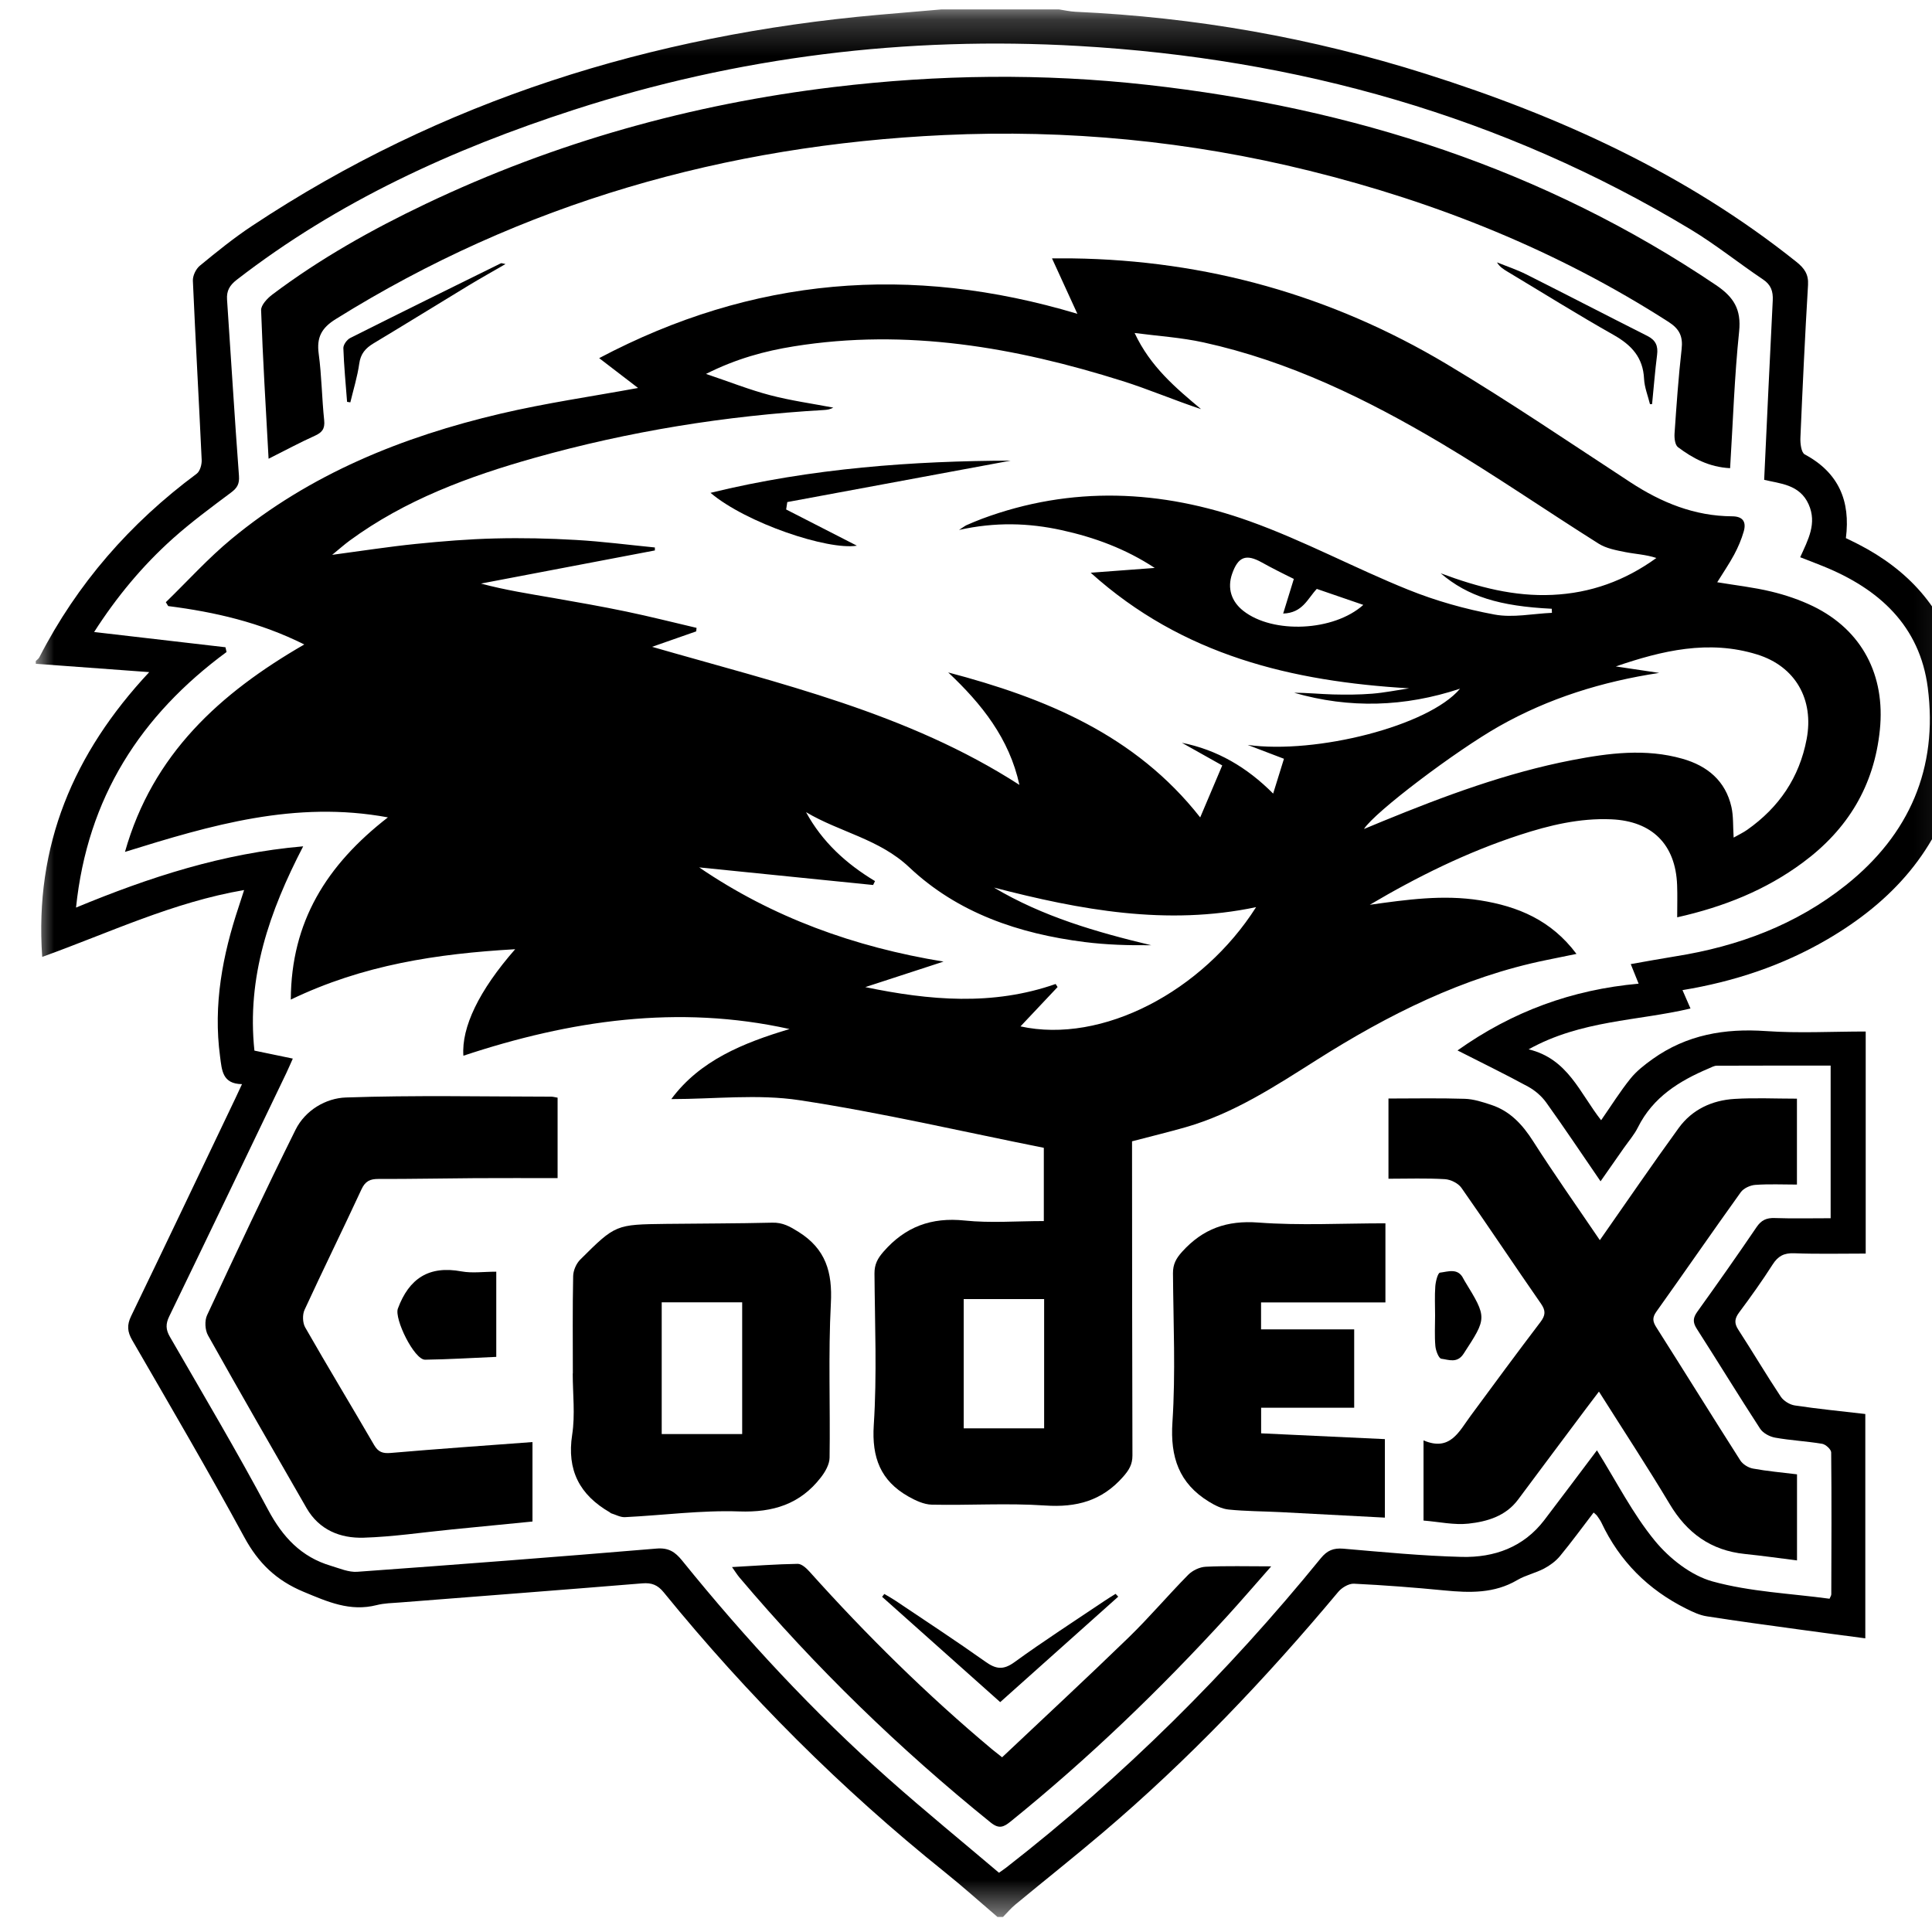 <svg width="54px" height="54px" viewBox="0 0 54 54" version="1.1" xmlns="http://www.w3.org/2000/svg" xmlns:xlink="http://www.w3.org/1999/xlink">
    <defs>
        <polygon id="path-1" points="0 53.529 53.914 53.529 53.914 0.213 0 0.213"></polygon>
        <polygon id="path-3" points="0 55.578 53.914 55.578 53.914 2.262 0 2.262"></polygon>
    </defs>


    <g id="Group-3" transform="translate(1, 0.05)">
        <mask id="mask-2" fill="white">
            <use xlink:href="#path-1"></use>
        </mask>
        <g id="Clip-2"></g>
        <path d="M50.167,34 L50.167,29.734 C49.088,29.734 48.036,29.732 46.984,29.737 C46.911,29.737 46.836,29.781 46.765,29.811 C45.937,30.161 45.201,30.616 44.781,31.459 C44.678,31.666 44.521,31.846 44.387,32.037 C44.177,32.338 43.966,32.639 43.736,32.968 C43.207,32.197 42.725,31.474 42.219,30.768 C42.09,30.588 41.903,30.426 41.707,30.32 C41.071,29.973 40.419,29.657 39.738,29.31 C41.272,28.22 42.939,27.611 44.8,27.444 C44.715,27.233 44.655,27.084 44.58,26.897 C45.02,26.82 45.426,26.744 45.834,26.679 C47.584,26.401 49.203,25.798 50.596,24.688 C52.371,23.274 53.171,21.418 52.882,19.171 C52.659,17.441 51.52,16.409 49.962,15.778 C49.751,15.692 49.537,15.611 49.316,15.525 C49.539,15.031 49.789,14.582 49.553,14.049 C49.302,13.484 48.746,13.469 48.309,13.361 C48.389,11.657 48.465,10.002 48.549,8.346 C48.561,8.093 48.501,7.91 48.275,7.759 C47.595,7.303 46.955,6.786 46.256,6.364 C40.998,3.194 35.256,1.586 29.149,1.235 C24.337,0.958 19.619,1.534 15.029,3.023 C11.648,4.119 8.445,5.58 5.616,7.771 C5.42,7.923 5.329,8.077 5.346,8.324 C5.458,9.965 5.556,11.607 5.679,13.248 C5.696,13.478 5.629,13.59 5.455,13.719 C4.904,14.131 4.348,14.541 3.836,14.998 C2.983,15.761 2.257,16.637 1.631,17.615 C2.877,17.759 4.09,17.9 5.302,18.041 C5.312,18.086 5.322,18.13 5.332,18.174 C2.928,19.945 1.443,22.245 1.125,25.317 C3.187,24.463 5.23,23.799 7.474,23.605 C6.527,25.431 5.894,27.261 6.111,29.315 C6.46,29.388 6.808,29.46 7.184,29.538 C7.113,29.697 7.059,29.825 6.999,29.95 C5.911,32.216 4.826,34.482 3.73,36.743 C3.628,36.954 3.631,37.111 3.748,37.313 C4.674,38.918 5.621,40.513 6.493,42.148 C6.9,42.91 7.418,43.469 8.25,43.715 C8.491,43.787 8.745,43.899 8.985,43.882 C11.775,43.681 14.564,43.467 17.351,43.233 C17.69,43.205 17.871,43.328 18.064,43.566 C19.831,45.751 21.738,47.809 23.843,49.676 C24.851,50.57 25.895,51.423 26.922,52.294 C27.023,52.222 27.076,52.187 27.126,52.148 C30.393,49.605 33.309,46.708 35.918,43.502 C36.095,43.286 36.268,43.213 36.546,43.236 C37.648,43.331 38.751,43.438 39.856,43.466 C40.764,43.488 41.583,43.197 42.163,42.438 C42.649,41.802 43.127,41.16 43.635,40.487 C44.185,41.367 44.635,42.261 45.255,43.016 C45.662,43.511 46.265,43.986 46.868,44.152 C47.922,44.442 49.043,44.487 50.136,44.635 C50.157,44.584 50.184,44.548 50.185,44.513 C50.189,43.191 50.196,41.867 50.182,40.545 C50.181,40.461 50.029,40.322 49.931,40.305 C49.496,40.232 49.052,40.211 48.617,40.133 C48.464,40.106 48.276,40.007 48.195,39.881 C47.594,38.958 47.02,38.016 46.425,37.089 C46.306,36.904 46.32,36.78 46.444,36.608 C47.004,35.828 47.557,35.043 48.096,34.249 C48.23,34.051 48.376,33.986 48.609,33.995 C49.114,34.012 49.619,34 50.167,34 L50.167,34 Z M53.914,20.683 C53.847,20.996 53.789,21.312 53.713,21.623 C53.201,23.706 51.88,25.154 50.067,26.21 C48.82,26.937 47.471,27.386 46.026,27.624 C46.101,27.796 46.167,27.948 46.25,28.138 C44.768,28.489 43.199,28.46 41.726,29.279 C42.829,29.547 43.15,30.495 43.752,31.261 C44.036,30.852 44.281,30.459 44.569,30.101 C44.74,29.887 44.967,29.711 45.192,29.55 C46.142,28.872 47.206,28.688 48.361,28.769 C49.278,28.833 50.203,28.781 51.147,28.781 L51.147,34.988 C50.467,34.988 49.806,35.004 49.147,34.979 C48.863,34.969 48.697,35.057 48.546,35.293 C48.253,35.751 47.936,36.196 47.61,36.632 C47.483,36.804 47.466,36.931 47.586,37.115 C47.988,37.734 48.364,38.371 48.773,38.987 C48.852,39.106 49.024,39.212 49.167,39.233 C49.809,39.33 50.456,39.393 51.136,39.472 L51.136,45.742 C50.517,45.66 49.903,45.58 49.289,45.495 C48.426,45.376 47.563,45.262 46.703,45.126 C46.507,45.096 46.315,45.005 46.135,44.915 C45.067,44.384 44.268,43.587 43.759,42.506 C43.726,42.436 43.677,42.374 43.634,42.31 C43.619,42.289 43.596,42.275 43.542,42.226 C43.229,42.635 42.927,43.05 42.601,43.444 C42.484,43.586 42.321,43.705 42.157,43.792 C41.917,43.918 41.639,43.977 41.407,44.114 C40.764,44.492 40.078,44.471 39.373,44.403 C38.532,44.321 37.688,44.256 36.844,44.215 C36.7,44.208 36.505,44.324 36.406,44.442 C34.386,46.858 32.223,49.135 29.819,51.176 C29.017,51.857 28.192,52.511 27.381,53.182 C27.255,53.285 27.15,53.413 27.035,53.529 L26.879,53.529 C26.389,53.11 25.91,52.679 25.407,52.276 C22.507,49.949 19.895,47.335 17.55,44.455 C17.383,44.25 17.216,44.184 16.955,44.205 C14.7,44.39 12.443,44.562 10.187,44.739 C9.966,44.756 9.74,44.759 9.528,44.813 C8.783,45.003 8.153,44.719 7.482,44.44 C6.72,44.122 6.22,43.637 5.829,42.917 C4.822,41.062 3.753,39.239 2.696,37.41 C2.558,37.172 2.544,36.985 2.665,36.735 C3.645,34.707 4.612,32.673 5.583,30.64 C5.638,30.525 5.691,30.41 5.764,30.252 C5.211,30.246 5.202,29.859 5.151,29.481 C4.956,28.034 5.22,26.646 5.676,25.281 C5.721,25.147 5.763,25.013 5.823,24.827 C3.842,25.166 2.073,26.012 0.18,26.696 C-0.039,23.582 1.052,21.003 3.171,18.736 C2.066,18.655 1.033,18.579 -7.90243902e-05,18.503 L-7.90243902e-05,18.426 C0.034,18.391 0.079,18.362 0.1,18.321 C1.157,16.263 2.638,14.57 4.496,13.192 C4.59,13.123 4.643,12.934 4.637,12.805 C4.56,11.135 4.464,9.466 4.391,7.797 C4.385,7.658 4.475,7.468 4.584,7.378 C5.056,6.99 5.532,6.604 6.04,6.267 C11.342,2.749 17.223,0.929 23.531,0.366 C24.126,0.313 24.721,0.264 25.316,0.213 L28.598,0.213 C28.751,0.235 28.904,0.272 29.058,0.279 C32.4,0.43 35.668,1.006 38.853,2.015 C42.592,3.198 46.124,4.802 49.212,7.271 C49.432,7.447 49.553,7.616 49.535,7.915 C49.45,9.337 49.383,10.761 49.322,12.184 C49.315,12.343 49.345,12.598 49.443,12.651 C50.393,13.16 50.726,13.954 50.593,14.991 C50.717,15.051 50.834,15.107 50.949,15.166 C52.331,15.879 53.304,16.936 53.723,18.454 C53.798,18.727 53.851,19.006 53.914,19.282 L53.914,20.683 Z" id="Fill-1" mask="url(#mask-2)"></path>
    </g>
    <path class="inner" d="M36.163,16.181 C36.01,16.105 35.86,16.033 35.712,15.956 C35.562,15.88 35.414,15.801 35.266,15.719 C34.825,15.474 34.605,15.559 34.437,16.042 C34.3,16.438 34.413,16.809 34.753,17.075 C35.581,17.723 37.278,17.649 38.105,16.907 C37.657,16.753 37.225,16.604 36.805,16.46 C36.543,16.738 36.41,17.131 35.865,17.149 C35.974,16.797 36.061,16.511 36.163,16.181 L36.163,16.181 Z M26.936,39.922 L29.184,39.922 L29.184,36.31 L26.936,36.31 L26.936,39.922 Z M48.456,23.411 C48.601,23.328 48.727,23.271 48.837,23.192 C49.725,22.566 50.293,21.732 50.496,20.66 C50.707,19.551 50.184,18.624 49.109,18.292 C47.759,17.874 46.454,18.184 45.162,18.627 C45.566,18.688 45.97,18.748 46.375,18.808 C44.789,19.049 43.287,19.513 41.894,20.303 C40.685,20.989 38.423,22.696 38.123,23.171 C38.325,23.087 38.489,23.018 38.654,22.951 C40.372,22.248 42.109,21.6 43.939,21.246 C44.965,21.048 45.996,20.914 47.027,21.208 C47.724,21.407 48.228,21.825 48.394,22.555 C48.452,22.813 48.435,23.088 48.456,23.411 L48.456,23.411 Z M29.505,27.503 C29.523,27.531 29.542,27.559 29.56,27.588 C29.214,27.954 28.869,28.32 28.523,28.688 C30.805,29.188 33.614,27.71 35.108,25.355 C32.612,25.882 30.192,25.433 27.782,24.808 C29.147,25.621 30.644,26.052 32.175,26.419 C31.548,26.426 30.926,26.408 30.312,26.33 C28.482,26.098 26.771,25.522 25.413,24.24 C24.574,23.448 23.468,23.259 22.529,22.7 C22.982,23.533 23.653,24.144 24.457,24.627 C24.44,24.663 24.422,24.7 24.404,24.736 C22.783,24.572 21.161,24.408 19.542,24.244 C21.59,25.641 23.878,26.47 26.372,26.877 C25.643,27.115 24.914,27.352 24.185,27.59 C25.976,27.962 27.748,28.119 29.505,27.503 L29.505,27.503 Z M18.226,18.079 C21.805,19.112 25.366,19.921 28.493,21.938 C28.21,20.639 27.437,19.673 26.503,18.795 C29.215,19.509 31.733,20.538 33.546,22.847 C33.758,22.349 33.953,21.888 34.162,21.394 C33.772,21.175 33.403,20.968 33.034,20.761 C34.02,20.958 34.851,21.443 35.585,22.181 C35.703,21.8 35.8,21.489 35.887,21.208 C35.508,21.064 35.19,20.942 34.873,20.821 C36.78,21.085 39.93,20.295 40.809,19.249 C39.258,19.763 37.72,19.808 36.174,19.364 C36.536,19.361 36.897,19.4 37.258,19.41 C37.622,19.419 37.988,19.418 38.351,19.389 C38.698,19.361 39.041,19.291 39.386,19.239 C36.114,19.045 33.059,18.325 30.485,16.008 C31.154,15.958 31.714,15.916 32.275,15.874 C31.46,15.338 30.59,15.019 29.674,14.818 C28.75,14.615 27.821,14.587 26.805,14.812 C26.928,14.733 26.969,14.699 27.015,14.678 C27.157,14.616 27.301,14.555 27.447,14.5 C29.949,13.569 32.464,13.686 34.929,14.569 C36.439,15.11 37.865,15.88 39.356,16.481 C40.131,16.794 40.952,17.025 41.774,17.177 C42.287,17.272 42.841,17.152 43.377,17.129 C43.375,17.091 43.373,17.053 43.372,17.015 C41.91,16.943 41.03,16.674 40.267,16.023 C41.333,16.421 42.331,16.675 43.386,16.627 C44.456,16.579 45.416,16.233 46.296,15.596 C46.003,15.499 45.71,15.487 45.427,15.431 C45.173,15.38 44.897,15.33 44.684,15.196 C43.211,14.269 41.778,13.278 40.283,12.39 C38.201,11.155 36.03,10.095 33.642,9.571 C33.01,9.432 32.357,9.392 31.713,9.307 C32.151,10.246 32.859,10.84 33.57,11.435 C32.822,11.188 32.109,10.881 31.372,10.649 C28.379,9.706 25.338,9.175 22.191,9.68 C21.376,9.811 20.583,10.024 19.733,10.451 C20.397,10.675 20.952,10.896 21.526,11.046 C22.105,11.198 22.702,11.28 23.291,11.393 C23.202,11.443 23.116,11.455 23.029,11.46 C20.281,11.619 17.578,12.054 14.93,12.8 C13.098,13.317 11.323,13.973 9.769,15.113 C9.623,15.221 9.487,15.342 9.284,15.508 C10.131,15.395 10.874,15.279 11.621,15.203 C12.359,15.128 13.099,15.068 13.839,15.05 C14.593,15.031 15.35,15.048 16.103,15.092 C16.838,15.134 17.57,15.23 18.304,15.302 L18.304,15.385 C16.684,15.694 15.064,16.003 13.443,16.311 C14.12,16.493 14.797,16.598 15.473,16.715 C16.151,16.834 16.829,16.952 17.503,17.093 C18.162,17.23 18.814,17.396 19.469,17.549 C19.466,17.582 19.463,17.615 19.459,17.647 C19.077,17.781 18.695,17.915 18.226,18.079 L18.226,18.079 Z M30.113,8.771 C29.868,8.237 29.655,7.77 29.404,7.222 C29.626,7.222 29.799,7.22 29.972,7.222 C33.722,7.273 37.217,8.257 40.427,10.172 C42.177,11.216 43.865,12.366 45.572,13.481 C46.439,14.048 47.362,14.425 48.412,14.431 C48.721,14.432 48.813,14.592 48.738,14.854 C48.674,15.076 48.582,15.293 48.473,15.497 C48.334,15.757 48.165,16.002 47.997,16.274 C48.518,16.361 49.019,16.416 49.506,16.534 C49.906,16.63 50.307,16.766 50.677,16.945 C52.049,17.614 52.698,18.878 52.543,20.396 C52.384,21.967 51.642,23.184 50.387,24.111 C49.349,24.88 48.176,25.348 46.878,25.639 C46.878,25.322 46.887,25.03 46.876,24.739 C46.834,23.599 46.173,22.949 45.037,22.9 C44.149,22.862 43.307,23.066 42.476,23.337 C41.003,23.818 39.623,24.499 38.286,25.289 C39.311,25.146 40.329,25 41.364,25.164 C42.425,25.332 43.356,25.717 44.063,26.662 C43.749,26.726 43.49,26.779 43.23,26.832 C40.888,27.309 38.798,28.362 36.801,29.626 C35.637,30.362 34.486,31.12 33.142,31.505 C32.656,31.644 32.164,31.763 31.641,31.9 L31.641,32.274 C31.643,35.076 31.643,37.877 31.652,40.679 C31.653,40.932 31.557,41.089 31.389,41.279 C30.798,41.95 30.087,42.139 29.208,42.079 C28.158,42.008 27.099,42.078 26.045,42.056 C25.822,42.051 25.586,41.939 25.385,41.825 C24.612,41.385 24.364,40.739 24.422,39.834 C24.514,38.425 24.452,37.007 24.442,35.593 C24.441,35.343 24.525,35.178 24.693,34.986 C25.303,34.287 26.031,34.017 26.963,34.114 C27.683,34.189 28.417,34.129 29.175,34.129 L29.175,32.082 C26.9,31.628 24.637,31.099 22.346,30.751 C21.181,30.574 19.965,30.72 18.763,30.72 C19.559,29.642 20.772,29.149 22.068,28.762 C18.956,28.071 15.933,28.518 12.952,29.508 C12.895,28.715 13.386,27.687 14.399,26.531 C12.213,26.657 10.149,26.966 8.128,27.939 C8.138,25.764 9.124,24.179 10.842,22.846 C8.248,22.367 5.899,23.063 3.493,23.811 C4.266,21.078 6.145,19.376 8.505,18.013 C7.271,17.396 6.005,17.106 4.701,16.94 C4.679,16.904 4.657,16.868 4.635,16.832 C5.244,16.241 5.816,15.605 6.468,15.066 C8.666,13.247 11.246,12.207 13.993,11.562 C15.252,11.266 16.538,11.082 17.834,10.844 C17.5,10.588 17.147,10.317 16.747,10.01 C21.029,7.747 25.44,7.371 30.113,8.771 L30.113,8.771 Z" id="Fill-4"></path>
    <path d="M7.507,12.822 C7.429,11.387 7.345,10.03 7.298,8.672 C7.293,8.527 7.472,8.338 7.613,8.232 C8.945,7.229 10.394,6.416 11.898,5.699 C15.516,3.975 19.323,2.912 23.303,2.433 C26.223,2.082 29.145,2.045 32.066,2.371 C37.797,3.01 43.15,4.722 47.962,7.968 C48.457,8.302 48.674,8.646 48.609,9.266 C48.478,10.526 48.437,11.795 48.357,13.086 C47.765,13.055 47.313,12.809 46.899,12.498 C46.817,12.436 46.796,12.246 46.804,12.12 C46.858,11.331 46.913,10.542 47.002,9.757 C47.042,9.405 46.943,9.195 46.639,8.999 C43.538,7.008 40.168,5.656 36.599,4.773 C33.243,3.942 29.832,3.614 26.384,3.775 C20.286,4.059 14.586,5.675 9.384,8.919 C8.984,9.168 8.846,9.433 8.908,9.889 C8.991,10.504 8.996,11.13 9.061,11.748 C9.086,11.989 8.999,12.091 8.793,12.183 C8.392,12.363 8.004,12.573 7.507,12.822" id="Fill-6"></path>
    <path class="inner" d="M44.716,34.663 C45.472,33.584 46.181,32.545 46.92,31.528 C47.295,31.011 47.85,30.754 48.478,30.715 C49.047,30.68 49.619,30.708 50.225,30.708 L50.225,33.109 C49.831,33.109 49.444,33.09 49.061,33.118 C48.919,33.128 48.735,33.212 48.655,33.323 C47.861,34.429 47.088,35.551 46.297,36.66 C46.176,36.829 46.192,36.938 46.297,37.102 C47.082,38.338 47.854,39.584 48.642,40.819 C48.712,40.928 48.867,41.024 48.997,41.047 C49.392,41.12 49.795,41.155 50.227,41.208 L50.227,43.614 C49.736,43.552 49.254,43.484 48.769,43.434 C47.819,43.336 47.152,42.85 46.667,42.037 C46.043,40.994 45.374,39.977 44.691,38.895 C44.554,39.077 44.447,39.217 44.341,39.357 C43.704,40.209 43.065,41.061 42.43,41.915 C42.085,42.378 41.567,42.529 41.045,42.586 C40.641,42.63 40.222,42.535 39.788,42.5 L39.788,40.259 C40.53,40.578 40.779,40.013 41.104,39.573 C41.751,38.695 42.397,37.817 43.057,36.95 C43.197,36.765 43.208,36.636 43.072,36.44 C42.324,35.364 41.6,34.272 40.847,33.2 C40.757,33.071 40.545,32.967 40.383,32.958 C39.868,32.927 39.349,32.946 38.808,32.946 L38.808,30.704 C39.522,30.704 40.232,30.689 40.941,30.712 C41.19,30.72 41.442,30.802 41.682,30.882 C42.211,31.057 42.556,31.435 42.853,31.9 C43.438,32.816 44.066,33.705 44.716,34.663" id="Fill-8"></path>
    <path class="inner" d="M15.585,30.68 L15.585,32.929 C14.802,32.929 14.038,32.925 13.274,32.93 C12.376,32.935 11.478,32.955 10.58,32.952 C10.345,32.951 10.21,33.012 10.104,33.241 C9.582,34.368 9.032,35.482 8.512,36.611 C8.45,36.746 8.457,36.973 8.53,37.101 C9.16,38.204 9.819,39.29 10.456,40.388 C10.573,40.588 10.699,40.63 10.926,40.61 C12.234,40.497 13.544,40.406 14.883,40.306 L14.883,42.527 C14.138,42.6 13.392,42.673 12.646,42.747 C11.818,42.828 10.992,42.954 10.163,42.979 C9.51,42.999 8.92,42.762 8.568,42.151 C7.644,40.546 6.719,38.94 5.814,37.324 C5.73,37.174 5.716,36.916 5.787,36.762 C6.595,35.026 7.409,33.291 8.261,31.576 C8.533,31.029 9.111,30.693 9.67,30.675 C11.581,30.609 13.495,30.65 15.408,30.652 C15.458,30.652 15.508,30.668 15.585,30.68" id="Fill-10"></path>
    <mask id="mask-4" fill="white">
        <use xlink:href="#path-3"></use>
    </mask>
    <path class="inner" d="M18.495,40.083 L20.744,40.083 L20.744,36.4 L18.495,36.4 L18.495,40.083 Z M16.011,38.389 C16.011,37.481 16.001,36.574 16.02,35.667 C16.023,35.509 16.107,35.316 16.219,35.205 C17.205,34.223 17.209,34.226 18.618,34.208 C19.607,34.196 20.596,34.198 21.585,34.174 C21.877,34.166 22.079,34.281 22.32,34.432 C23.082,34.91 23.269,35.56 23.223,36.427 C23.148,37.862 23.209,39.304 23.187,40.742 C23.185,40.931 23.063,41.142 22.94,41.299 C22.364,42.041 21.608,42.278 20.66,42.245 C19.599,42.208 18.532,42.353 17.467,42.405 C17.339,42.411 17.207,42.335 17.076,42.295 C17.065,42.292 17.057,42.278 17.046,42.271 C16.201,41.784 15.838,41.093 15.993,40.097 C16.079,39.54 16.008,38.959 16.008,38.389 L16.011,38.389 Z" id="Fill-12" mask="url(#mask-4)"></path>
    <path class="inner" d="M38.723,34.192 L38.723,36.403 L35.247,36.403 L35.247,37.156 L37.85,37.156 L37.85,39.346 L35.249,39.346 L35.249,40.062 C36.403,40.116 37.543,40.17 38.708,40.224 L38.708,42.418 C37.724,42.366 36.752,42.313 35.782,42.264 C35.301,42.24 34.817,42.241 34.339,42.192 C34.149,42.173 33.955,42.074 33.787,41.971 C32.955,41.459 32.705,40.729 32.77,39.752 C32.861,38.37 32.795,36.978 32.785,35.59 C32.783,35.339 32.869,35.176 33.041,34.986 C33.622,34.344 34.291,34.104 35.175,34.171 C36.338,34.258 37.513,34.192 38.723,34.192" id="Fill-14" mask="url(#mask-4)"></path>
    <path d="M20.46,43.8 C21.111,43.764 21.703,43.719 22.295,43.71 C22.406,43.708 22.54,43.832 22.627,43.929 C24.217,45.702 25.908,47.371 27.736,48.9 C27.804,48.956 27.875,49.01 28.009,49.117 C29.194,47.998 30.383,46.896 31.547,45.767 C32.124,45.207 32.645,44.589 33.211,44.016 C33.33,43.895 33.531,43.799 33.699,43.791 C34.278,43.763 34.859,43.78 35.531,43.78 C35.082,44.288 34.697,44.738 34.299,45.174 C32.42,47.23 30.418,49.156 28.25,50.909 C28.057,51.065 27.927,51.131 27.691,50.941 C25.134,48.877 22.789,46.6 20.669,44.092 C20.606,44.018 20.555,43.933 20.46,43.8" id="Fill-15" mask="url(#mask-4)"></path>
    <path d="M13.871,35.544 L13.871,37.925 C13.199,37.954 12.541,37.995 11.882,38.004 C11.577,38.008 11.015,36.859 11.121,36.575 C11.433,35.733 11.989,35.367 12.899,35.536 C13.199,35.591 13.518,35.544 13.871,35.544" id="Fill-16" mask="url(#mask-4)"></path>
    <path d="M31.255,44.627 C30.174,45.594 29.092,46.56 27.956,47.575 C26.841,46.58 25.748,45.606 24.655,44.631 C24.676,44.605 24.697,44.578 24.717,44.552 C24.822,44.614 24.93,44.673 25.031,44.741 C25.87,45.305 26.717,45.859 27.541,46.444 C27.834,46.653 28.04,46.686 28.353,46.459 C29.171,45.865 30.022,45.317 30.861,44.752 C30.965,44.681 31.073,44.617 31.18,44.549 C31.205,44.575 31.23,44.601 31.255,44.627" id="Fill-17" mask="url(#mask-4)"></path>
    <path d="M40.111,36.769 C40.111,36.496 40.097,36.223 40.117,35.953 C40.127,35.817 40.187,35.579 40.248,35.571 C40.472,35.544 40.751,35.431 40.9,35.736 C40.912,35.759 40.924,35.782 40.938,35.804 C41.57,36.837 41.562,36.832 40.907,37.839 C40.729,38.112 40.492,38.004 40.285,37.977 C40.213,37.968 40.13,37.751 40.119,37.623 C40.094,37.34 40.111,37.054 40.111,36.769" id="Fill-18" mask="url(#mask-4)"></path>
    <path d="M9.701,11.232 C9.663,10.732 9.614,10.232 9.597,9.731 C9.594,9.636 9.698,9.492 9.791,9.446 C11.19,8.743 12.596,8.051 14,7.359 C14.018,7.35 14.049,7.366 14.129,7.38 C13.761,7.594 13.428,7.779 13.101,7.977 C12.214,8.515 11.332,9.062 10.442,9.596 C10.216,9.732 10.079,9.887 10.041,10.165 C9.99,10.529 9.878,10.886 9.792,11.246 C9.762,11.241 9.732,11.236 9.701,11.232" id="Fill-19" mask="url(#mask-4)"></path>
    <path d="M46.117,11.295 C46.059,11.06 45.963,10.825 45.952,10.588 C45.924,9.993 45.604,9.647 45.105,9.364 C44.101,8.797 43.122,8.185 42.132,7.591 C42.025,7.526 41.918,7.462 41.841,7.333 C42.112,7.443 42.392,7.535 42.652,7.665 C43.786,8.235 44.912,8.819 46.045,9.39 C46.278,9.507 46.348,9.669 46.316,9.918 C46.258,10.376 46.222,10.837 46.176,11.296 C46.156,11.296 46.136,11.295 46.117,11.295" id="Fill-20" mask="url(#mask-4)"></path>
    <path d="M28.248,12.875 C26.28,13.24 24.142,13.637 22.005,14.033 C21.994,14.102 21.984,14.171 21.973,14.24 C22.648,14.586 23.324,14.931 23.95,15.252 C23.141,15.384 20.859,14.622 19.859,13.775 C22.689,13.082 25.549,12.883 28.248,12.875" id="Fill-21" mask="url(#mask-4)"></path>
</svg>